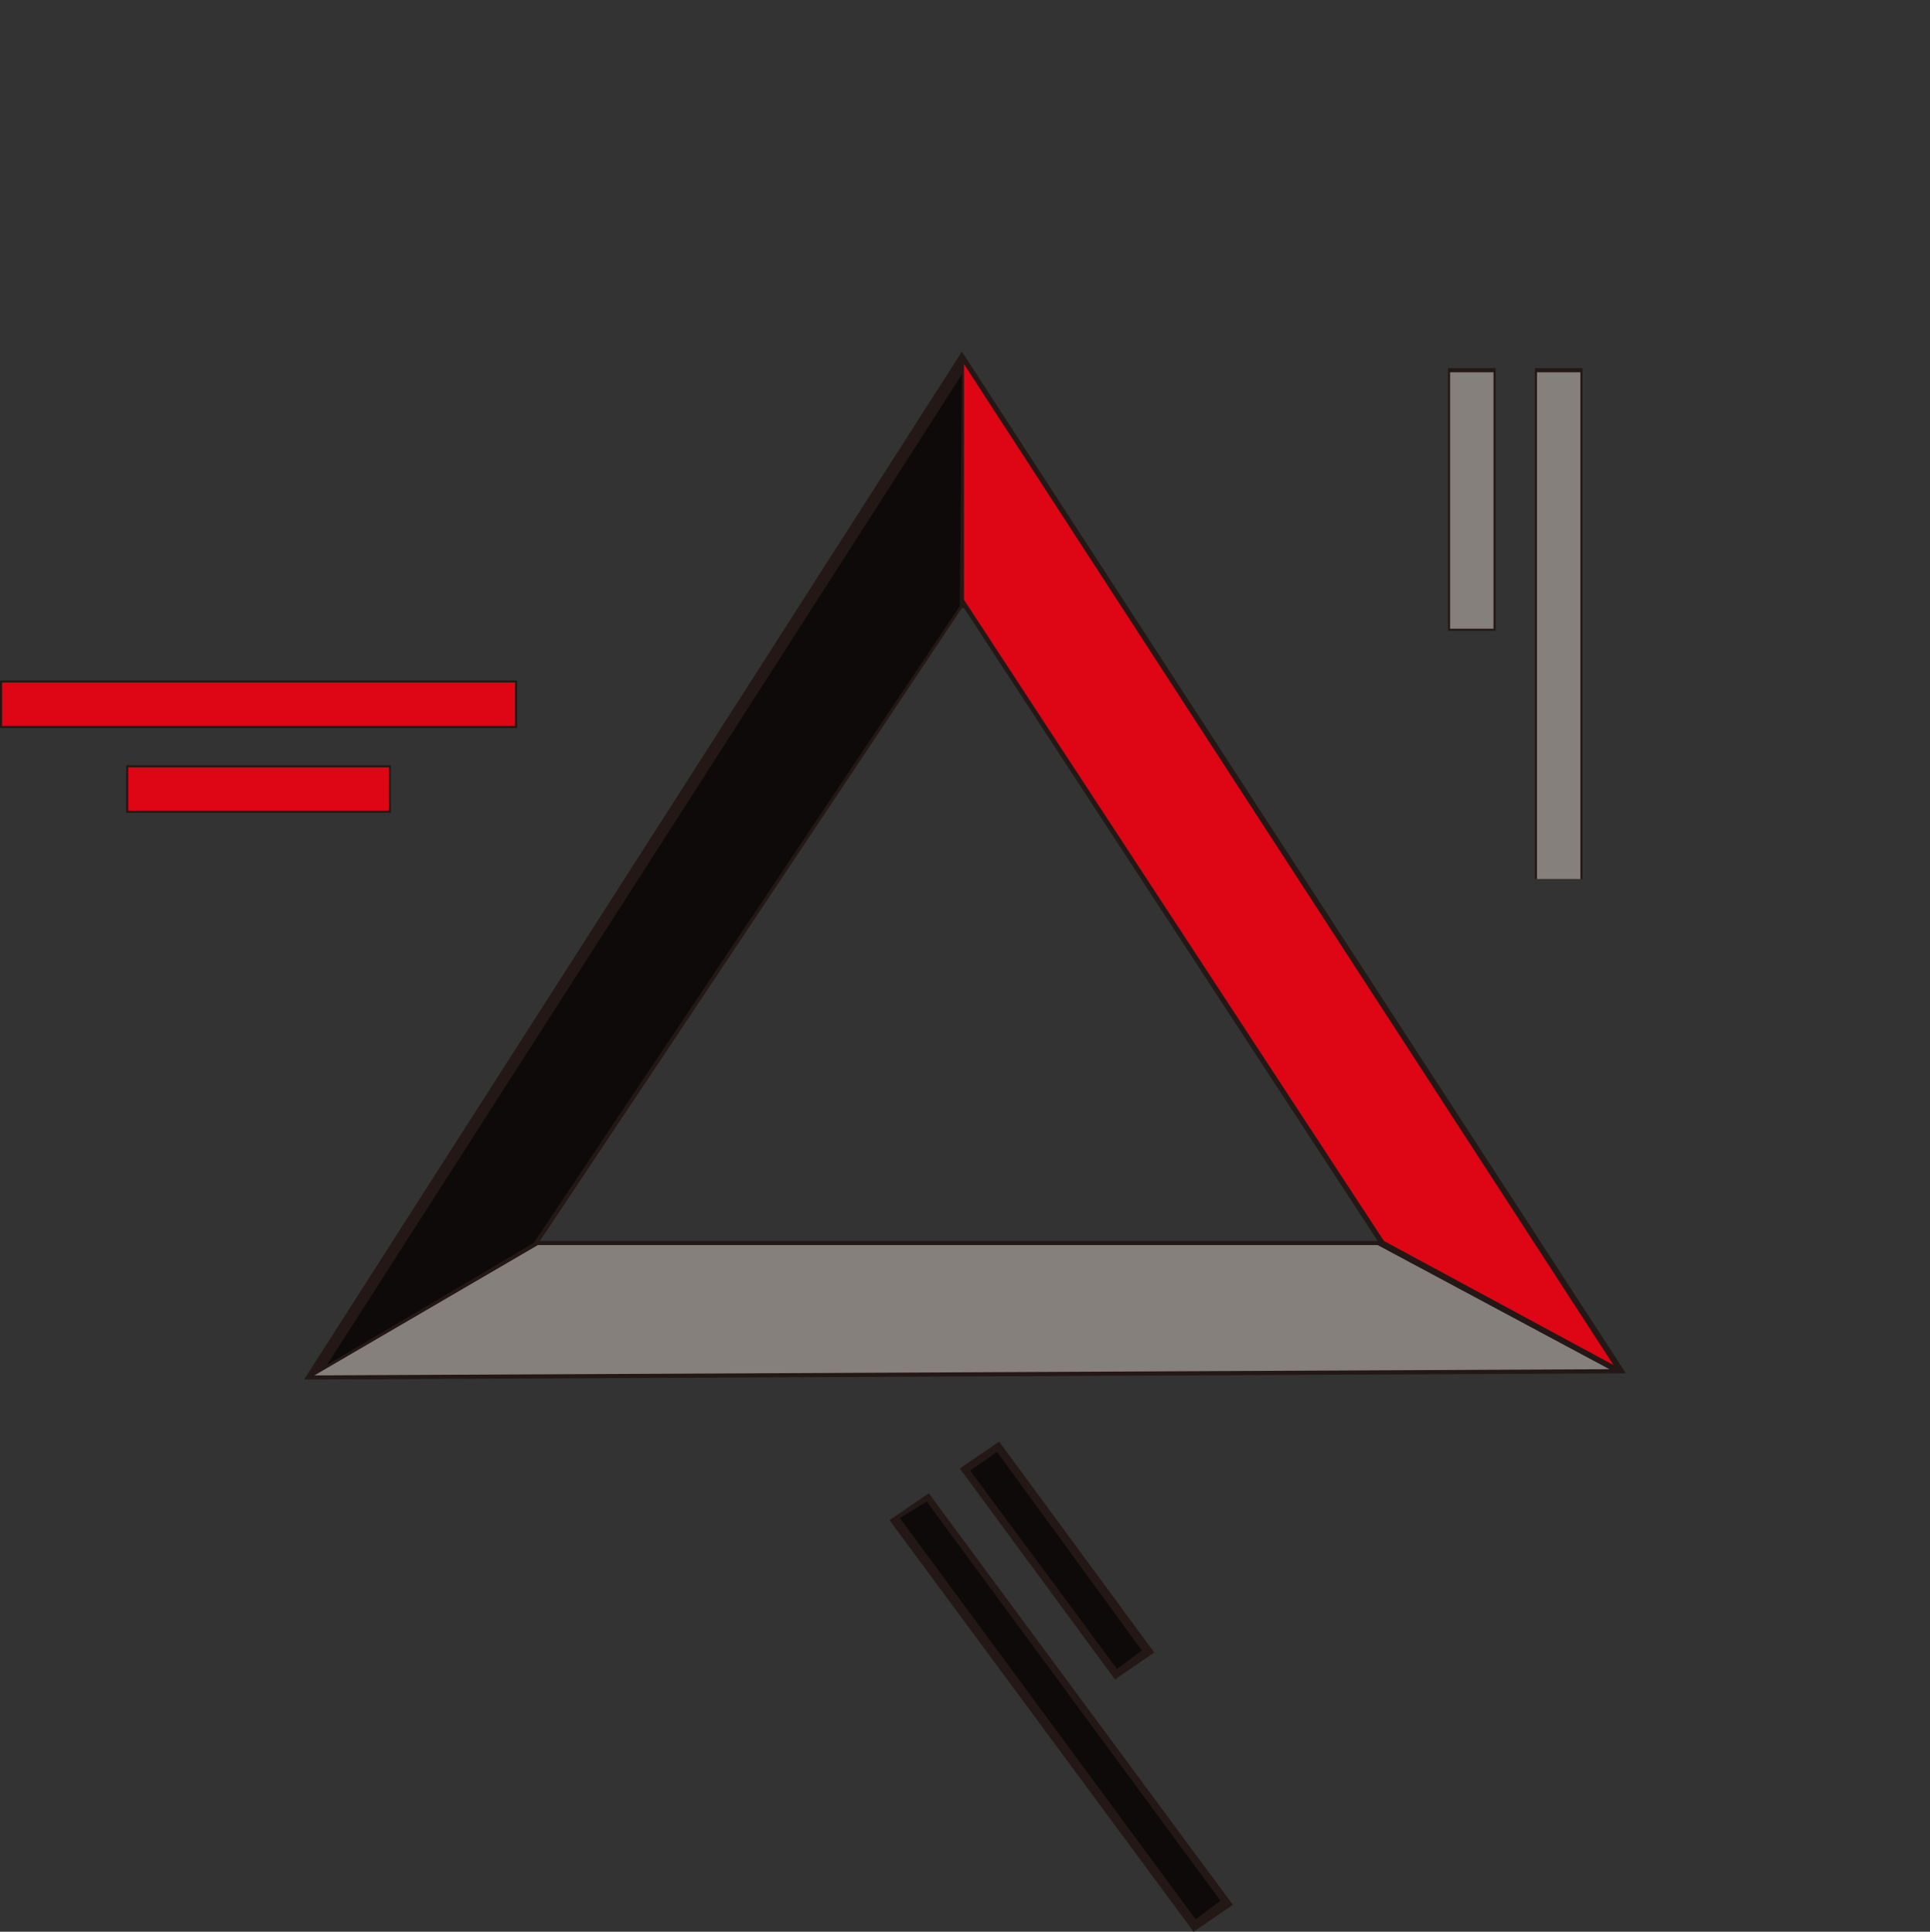 <?xml version="1.0" encoding="UTF-8"?>
<svg id="Layer_1" xmlns="http://www.w3.org/2000/svg" version="1.1" viewBox="0 0 93.3 93.4">
  <rect x="0" y="0" width="93.3" height="93.4" fill="#333333" stroke="none"/>
  <!-- Generator: Adobe Illustrator 29.3.1, SVG Export Plug-In . SVG Version: 2.1.0 Build 151)  -->
  <defs>
    <style>
      .st0 {
        fill: #231815;
      }

      .st1 {
        fill: #fff;
      }

      .st2 {
        fill: none;
      }

      .st3 {
        fill: #de0515;
      }

      .st4 {
        fill: #0f0a0a;
      }

      .st5 {
        fill: #86807c;
      }
    </style>
  </defs>
  <g>
    <path class="st0" d="M46.5,17l-31.8,49.7,63.9-.3L46.5,17ZM46.6,29.4l20,30.6H26.1l20.4-30.6h0Z"/>
    <polygon class="st4" points="25.8 60.1 46.4 29.3 46.5 18.1 15.8 66 25.8 60.1"/>
    <g>
      <rect class="st3" x=".4" y="33.3" width="24.3" height="1.5"/>
      <path class="st0" d="M25,35.2H0v-2.3h25v2.3ZM.8,34.3h23.5v-.7H.8v.7Z"/>
    </g>
    <g>
      <rect class="st3" x="6.5" y="37.4" width="12" height="1.5"/>
      <path class="st0" d="M18.9,39.3H6.1v-2.3h12.8v2.3ZM6.9,38.5h11.3v-.7H6.9v.7Z"/>
    </g>
    <g>
      <rect class="st5" x="74.6" y="18.3" width="1.5" height="23.9"/>
      <path class="st0" d="M76.5,42.5h-2.3v-24.7h2.3v24.6h0s0,.1,0,0h0ZM74.9,41.7h.8v-23h-.8v23Z"/>
    </g>
    <g>
      <rect class="st5" x="70.4" y="18.3" width="1.5" height="11.8"/>
      <path class="st0" d="M72.3,30.5h-2.3v-12.7h2.3v12.7ZM70.7,29.7h.8v-11h-.8v11.1h0Z"/>
    </g>
    <g>
      <polygon class="st1" points="44.8 72.6 59 91.9 57.8 92.8 43.5 73.4 44.8 72.6"/>
      <path class="st0" d="M57.7,93.4l-14.7-19.9,1.9-1.3,14.7,19.9-1.9,1.3h0ZM44.1,73.5l13.8,18.7.6-.4-13.8-18.7-.6.4Z"/>
    </g>
    <g>
      <polygon class="st1" points="48.2 70.2 55.2 79.8 54 80.7 46.9 71.1 48.2 70.2"/>
      <path class="st0" d="M53.9,81.2l-7.5-10.2,1.9-1.3,7.5,10.2-1.9,1.3ZM47.5,71.2l6.6,8.9.6-.4-6.6-8.9-.6.4h0Z"/>
    </g>
    <rect class="st3" x=".1" y="33" width="24.8" height="2.1"/>
    <rect class="st3" x="6.2" y="37.1" width="12.6" height="2.1"/>
    <rect class="st5" x="74.3" y="18" width="2.1" height="24.5"/>
    <rect class="st5" x="70.1" y="18" width="2.1" height="12.4"/>
    <polygon class="st4" points="44.8 72.6 59 91.9 57.8 92.8 43.5 73.4 44.8 72.6"/>
    <polygon class="st4" points="48.2 70.2 55.2 79.8 54 80.7 46.9 71.1 48.2 70.2"/>
    <polygon class="st3" points="66.9 60 46.6 29 46.6 17.6 78 66 66.9 60"/>
    <polygon class="st5" points="66.6 60.2 26 60.2 15.2 66.5 77.8 66.2 66.6 60.2"/>
  </g>
  <rect class="st2" x="78.6" y="50.2" width="14.7" height="20.9"/>
  <rect class="st2" x="39.2" y="2.7" width="14.7" height="14.2"/>
</svg>